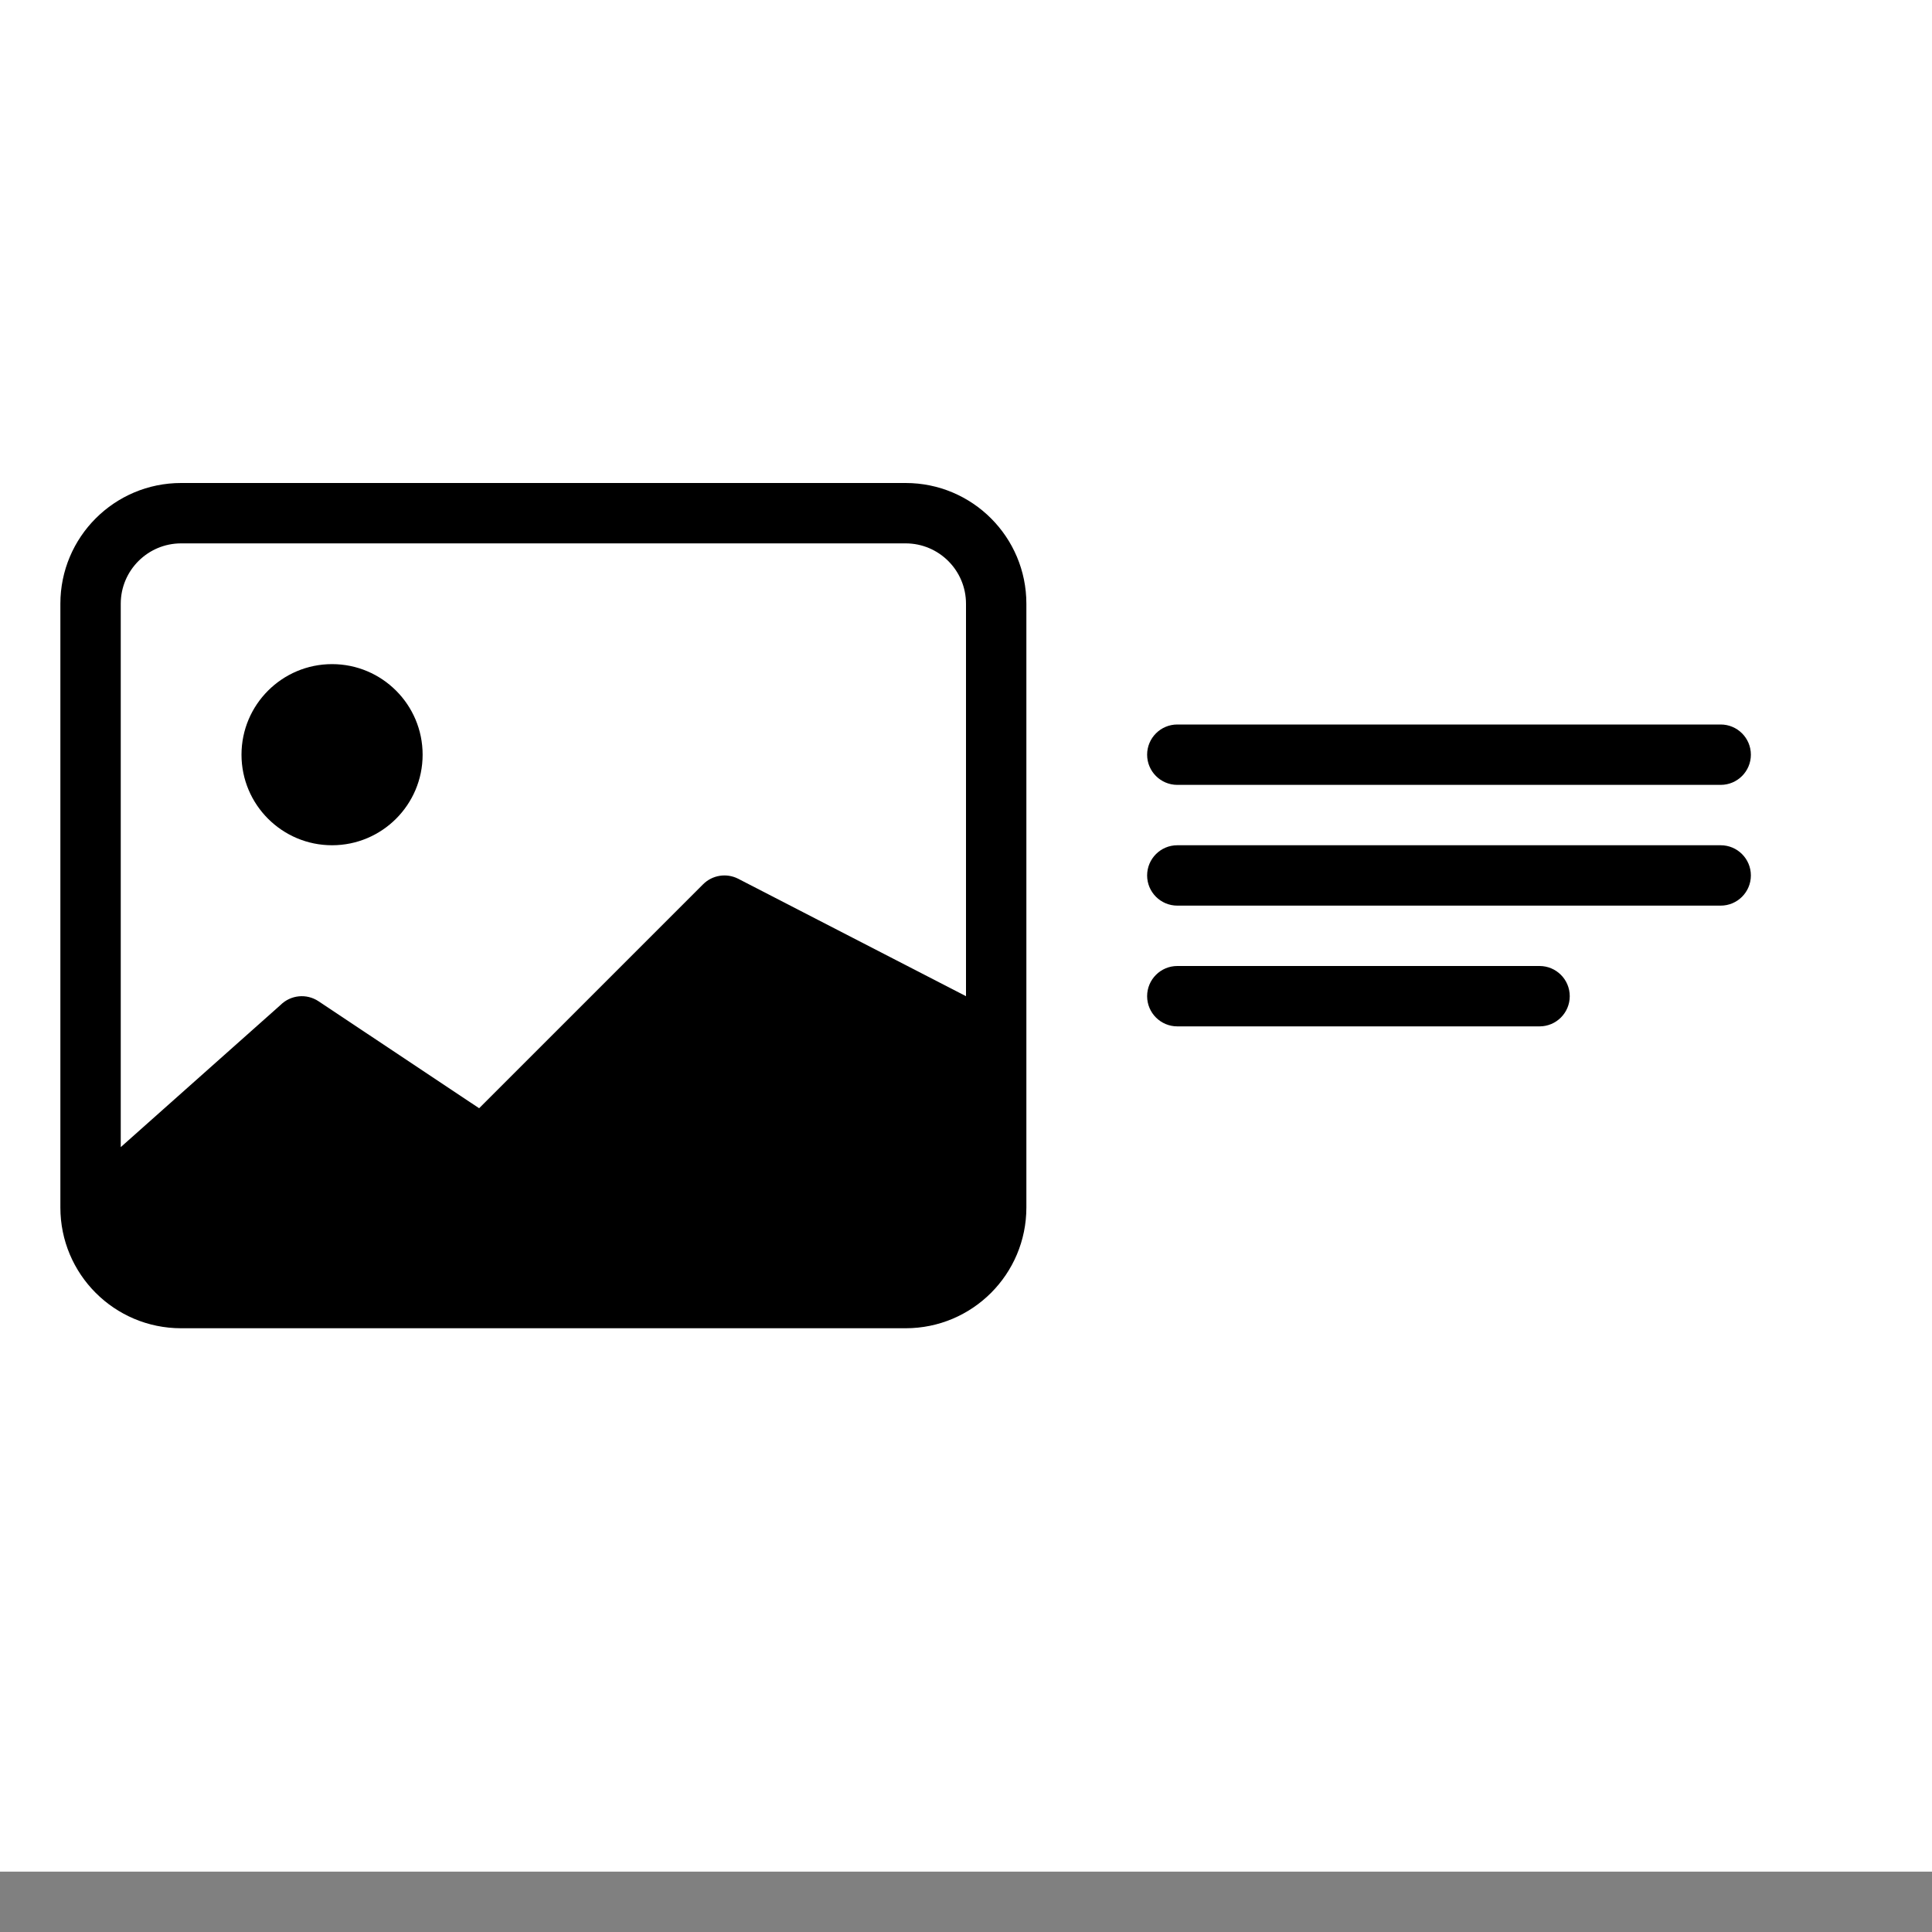 <svg xmlns="http://www.w3.org/2000/svg" width="32" height="32" viewBox="0 0 32 32"><rect x="0" y="0" width="32" height="32" fill="#808080" stroke="none"/><g fill="none" fill-rule="evenodd"><rect width="32" height="32" y="-1" fill="#FFF"/><path fill="#000" fill-rule="nonzero" d="M0,0.5 C0,0.224 0.224,0 0.5,0 L9.5,0 C9.776,0 10,0.224 10,0.5 C10,0.776 9.776,1 9.5,1 L0.5,1 C0.224,1 0,0.776 0,0.5 Z M0,2.5 C0,2.224 0.224,2 0.5,2 L9.5,2 C9.776,2 10,2.224 10,2.5 C10,2.776 9.776,3 9.5,3 L0.5,3 C0.224,3 0,2.776 0,2.5 Z M0,4.5 C0,4.224 0.224,4 0.5,4 L6.5,4 C6.776,4 7,4.224 7,4.5 C7,4.776 6.776,5 6.5,5 L0.5,5 C0.224,5 0,4.776 0,4.5 Z" transform="translate(19 12)"/><g fill="#000" fill-rule="nonzero" transform="translate(1 8)"><path d="M6,4.5 C6,5.328 5.328,6 4.5,6 C3.672,6 3,5.328 3,4.5 C3,3.672 3.672,3 4.5,3 C5.328,3 6,3.672 6,4.5 L6,4.5 Z"/><path d="M2,0 C0.895,0 0,0.895 0,2 L0,12 C0,13.105 0.895,14 2,14 L14,14 C15.105,14 16,13.105 16,12 L16,2 C16,0.895 15.105,0 14,0 L2,0 Z M14,1 C14.552,1 15,1.448 15,2 L15,8.5 L11.223,6.553 C11.031,6.457 10.798,6.494 10.646,6.646 L6.936,10.356 L4.276,8.584 C4.078,8.452 3.815,8.478 3.646,8.646 L1,11 L1,2 C1,1.448 1.448,1 2,1 L14,1 Z"/></g></g></svg>